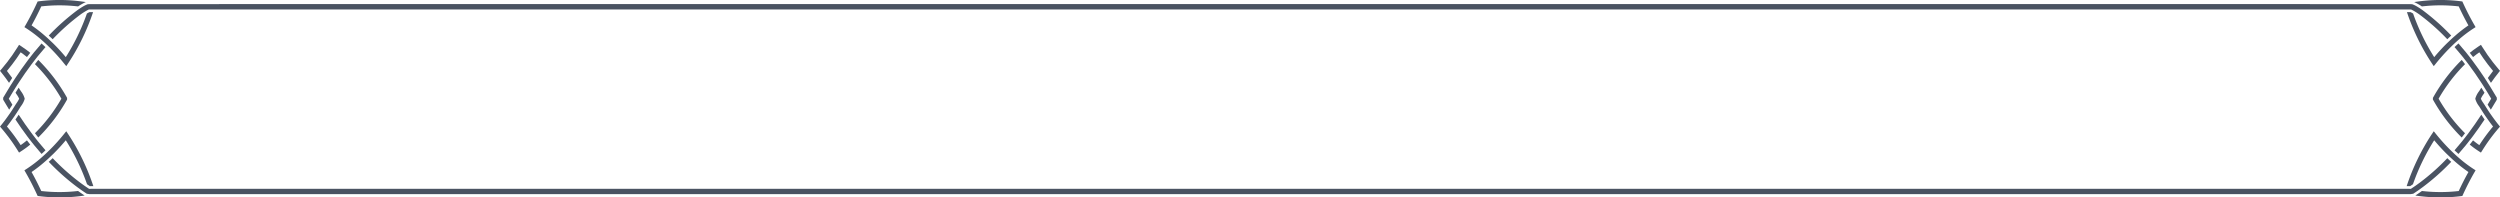 <svg xmlns="http://www.w3.org/2000/svg" width="924.469" height="73.004" viewBox="0 0 924.469 73.004">
  <g id="container" transform="translate(-588 -275.001)">
    <path id="Path_2" data-name="Path 2" d="M29.127,12.406c-.213.146-.418.29-.605.428A83.207,83.207,0,0,0,18.028,22.16q.72.65,1.45,1.347A81.194,81.194,0,0,1,29.7,14.423c.487-.36,1.065-.741,1.612-1.076.491-.3.955-.559,1.3-.726.1-.045.185-.086.262-.116.288,0,.931,0,1.859,0l1.043,0c6.859-.017,846.046-.017,852.906,0l1.043,0c.928,0,1.571,0,1.859,0,.076.03.166.071.262.116.349.167.813.427,1.3.726.547.335,1.125.716,1.612,1.076a81.2,81.2,0,0,1,10.223,9.084c.485-.464.97-.914,1.45-1.347a83.275,83.275,0,0,0-10.494-9.326c-.187-.138-.393-.282-.6-.428-.412-.281-.855-.566-1.293-.83a10.993,10.993,0,0,0-2-1.005l-.848-.043-2.112,0-1.039,0c-11.534-.032-841.687-.027-851.632,0l-1.039,0-2.112,0-.848.043a10.931,10.931,0,0,0-2,1.005c-.439.264-.881.549-1.293.83" transform="translate(588 266)" fill="#4a5362"/>
    <path id="Path_3" data-name="Path 3" d="M6.233,52.432c-.172.253-.353.5-.528.755q2.178,3.3,4.432,6.3c.2.265.4.534.6.795.406.53.813,1.047,1.223,1.562.2.259.408.523.615.777.92,1.139,1.852,2.236,2.794,3.306q.721-.65,1.452-1.346-1.4-1.59-2.769-3.28c-.206-.255-.408-.519-.613-.778-.408-.515-.815-1.034-1.218-1.564-.2-.261-.4-.527-.6-.791q-2.4-3.2-4.713-6.756c-.226.344-.452.692-.676,1.021" transform="translate(588 266)" fill="#4a5362"/>
    <path id="Path_4" data-name="Path 4" d="M5.151,42.351c.387-.625.775-1.25,1.164-1.859.2-.306.394-.6.59-.9q2.313-3.552,4.711-6.755c.2-.265.4-.531.6-.792.4-.529.808-1.047,1.215-1.562.2-.259.409-.523.615-.778.912-1.132,1.836-2.221,2.77-3.282-.487-.467-.972-.913-1.454-1.346-.941,1.07-1.874,2.167-2.8,3.307-.206.255-.409.519-.614.778-.408.515-.817,1.031-1.222,1.56-.2.261-.4.531-.6.8q-2.255,3-4.432,6.3c-.195.3-.389.6-.583.9q-.581.894-1.157,1.81-.286.459-.574.925C2.689,42.574,2,43.719,1.308,44.9l-.135.232v.731l.135.232C2,47.276,2.691,48.424,3.39,49.556q.594-.894,1.187-1.845c-.445-.729-.887-1.464-1.326-2.214.439-.747.879-1.481,1.322-2.208.191-.316.385-.626.578-.938" transform="translate(588 266)" fill="#4a5362"/>
    <path id="Path_5" data-name="Path 5" d="M11.183,62.461c-.408-.514-.816-1.029-1.22-1.557-.431.349-.86.7-1.3,1.029q-.513.381-1.022.731c-.5-.779-.983-1.5-1.459-2.18-1.11-1.585-2.323-3.166-3.615-4.71.666-.847,1.31-1.724,1.942-2.612.206-.289.412-.579.613-.871.1-.14.2-.276.293-.416.3-.442.6-.9.905-1.366.2-.3.391-.617.588-.929.15-.24.3-.474.451-.718.123-.2.272-.422.43-.654A7.969,7.969,0,0,0,9.08,45.727l.051-.224L9.08,45.28A7.943,7.943,0,0,0,7.791,42.8c-.159-.234-.309-.455-.433-.66-.151-.244-.3-.481-.454-.722-.391.613-.78,1.23-1.167,1.86.126.2.263.408.416.633a8.728,8.728,0,0,1,.93,1.591A8.619,8.619,0,0,1,6.152,47.1c-.151.223-.287.428-.41.626-.022.033-.052.075-.072.109-.171.278-.344.546-.516.818-.4.629-.792,1.243-1.189,1.832-.063.091-.125.191-.187.282-.139.2-.287.4-.427.6C2.443,52.673,1.5,53.956.517,55.17L0,55.81l.535.625c1.448,1.693,2.8,3.438,4.024,5.183.628.9,1.267,1.867,1.952,2.96l.534.852.843-.549c.641-.416,1.3-.872,1.954-1.357.454-.337.9-.7,1.341-1.063" transform="translate(588 266)" fill="#4a5362"/>
    <path id="Path_6" data-name="Path 6" d="M24.809,45.824v-.642l-.135-.23A62.757,62.757,0,0,0,14.152,31.158q-.615.777-1.223,1.576A60.448,60.448,0,0,1,22.7,45.5a60.432,60.432,0,0,1-9.768,12.763q.609.8,1.222,1.577A62.634,62.634,0,0,0,24.674,46.054Z" transform="translate(588 266)" fill="#4a5362"/>
    <path id="Path_7" data-name="Path 7" d="M3.346,39.634c.385-.608.771-1.2,1.158-1.8-.63-.885-1.272-1.76-1.937-2.6C3.86,33.688,5.074,32.1,6.182,30.52c.481-.686.962-1.405,1.46-2.178.347.239.687.483,1.019.728.439.326.867.679,1.3,1.026.4-.528.812-1.042,1.219-1.556-.444-.358-.884-.722-1.337-1.059-.628-.465-1.284-.921-1.95-1.356l-.845-.551-.534.854c-.678,1.083-1.315,2.051-1.95,2.957C3.339,31.133,1.985,32.878.536,34.571L0,35.195l.517.64c.979,1.213,1.923,2.493,2.829,3.8" transform="translate(588 266)" fill="#4a5362"/>
    <path id="Path_8" data-name="Path 8" d="M15.259,79.636c-1.126-2.431-2.329-4.786-3.587-7.023a50.964,50.964,0,0,0,4.936-3.839c.248-.216.5-.43.744-.654.48-.432.965-.886,1.448-1.349.24-.228.476-.449.716-.685.129-.126.255-.239.384-.367,1.5-1.488,2.982-3.114,4.43-4.845a79.106,79.106,0,0,1,7.853,16.248c.353.245.707.49,1.059.723.329-.01.744-.015,1.271-.018a80.994,80.994,0,0,0-9.269-19.172L24.5,57.534l-.848,1.049A70.757,70.757,0,0,1,18.5,64.316c-.108.108-.216.209-.325.317-.237.232-.475.466-.711.691-.485.466-.968.911-1.449,1.345-.248.221-.495.443-.741.657a47.819,47.819,0,0,1-5.462,4.141l-.789.51.468.815c1.483,2.572,2.894,5.32,4.195,8.167l.228.5.541.072a60.316,60.316,0,0,0,14.648.061c.279-.03.559-.062.826-.1l.647-.087c.242-.035.479-.072.717-.109-.814-.534-1.625-1.1-2.431-1.674a58.735,58.735,0,0,1-13.607.013" transform="translate(588 266)" fill="#4a5362"/>
    <path id="Path_9" data-name="Path 9" d="M15.273,23.672c.245.215.493.436.74.658.481.433.965.879,1.451,1.344.236.225.472.459.71.692.11.109.22.212.331.322a71.637,71.637,0,0,1,5.146,5.734L24.5,33.47l.748-1.121a80.862,80.862,0,0,0,9.164-18.855H33.082c-.238.111-.57.291-.942.509A78.933,78.933,0,0,1,24.329,30.13C22.883,28.4,21.4,26.775,19.9,25.285c-.13-.131-.26-.245-.389-.373-.24-.235-.478-.457-.717-.685-.484-.462-.969-.917-1.448-1.349-.249-.224-.5-.437-.744-.653a51.2,51.2,0,0,0-4.931-3.833c1.262-2.244,2.466-4.6,3.587-7.023a58.937,58.937,0,0,1,13.618.011,18.748,18.748,0,0,1,2.856-1.608c-.383-.062-.767-.118-1.152-.175l-.646-.086c-.274-.033-.551-.067-.823-.1a60.412,60.412,0,0,0-14.653.061l-.542.072-.227.5c-1.3,2.836-2.707,5.585-4.194,8.169l-.469.815.791.511a47.8,47.8,0,0,1,5.455,4.132" transform="translate(588 266)" fill="#4a5362"/>
    <path id="Path_10" data-name="Path 10" d="M895.335,78.6c.2-.147.407-.287.609-.437a83.208,83.208,0,0,0,10.49-9.322q-.72-.649-1.448-1.347a81.219,81.219,0,0,1-10.221,9.08c-.545.4-1.1.8-1.647,1.182-.456.319-.914.627-1.37.928-.081.054-.163.112-.244.165-.419-.021-1.02-.028-1.878-.032l-1.042,0H888.2l-9.576-.008c-7.922,0-842.356.008-842.356.008h-.384l-1.041,0c-.859,0-1.46.011-1.879.032-.081-.053-.163-.111-.244-.165-.456-.3-.914-.609-1.37-.928-.551-.383-1.1-.778-1.647-1.182a81.22,81.22,0,0,1-10.221-9.08q-.726.7-1.448,1.347a83.209,83.209,0,0,0,10.49,9.322c.2.15.406.29.609.437.394.285.787.573,1.183.848.593.412,1.187.811,1.776,1.195l1.1.157c.237,0,.558,0,.943,0l2.383,0c10.049-.013,837.4-.018,851.442,0l2.383,0c.385,0,.706,0,.943,0l1.095-.157c.589-.384,1.183-.783,1.776-1.195.4-.275.789-.563,1.183-.848" transform="translate(588 266)" fill="#4a5362"/>
    <path id="Path_11" data-name="Path 11" d="M911.9,62.62c.207-.254.41-.518.615-.777.409-.515.817-1.032,1.223-1.562.2-.261.4-.53.6-.795q2.254-3,4.432-6.3c-.175-.251-.355-.5-.527-.755-.225-.329-.451-.677-.677-1.021q-2.313,3.553-4.712,6.756c-.2.265-.4.53-.6.791-.4.53-.81,1.049-1.218,1.564-.205.259-.408.523-.614.778-.911,1.131-1.835,2.22-2.768,3.28.487.466.971.913,1.452,1.346.941-1.07,1.874-2.167,2.794-3.306" transform="translate(588 266)" fill="#4a5362"/>
    <path id="Path_12" data-name="Path 12" d="M921.078,49.555c.7-1.132,1.393-2.28,2.083-3.462l.134-.231v-.731l-.134-.232c-.687-1.18-1.381-2.325-2.079-3.455q-.286-.465-.574-.925c-.385-.61-.769-1.214-1.157-1.81-.194-.3-.388-.6-.583-.9q-2.176-3.3-4.432-6.3c-.2-.264-.4-.534-.595-.8-.405-.53-.814-1.046-1.221-1.561-.205-.259-.409-.523-.615-.778-.921-1.139-1.854-2.237-2.8-3.307-.482.433-.966.88-1.453,1.346.933,1.062,1.857,2.151,2.769,3.282.206.255.41.519.615.778.407.515.814,1.033,1.216,1.563.2.261.4.527.595.791q2.4,3.2,4.711,6.756c.2.3.393.6.59.9.389.61.778,1.234,1.164,1.859.193.313.387.623.578.939.443.727.883,1.46,1.322,2.207-.439.75-.881,1.485-1.326,2.214q.591.953,1.187,1.845" transform="translate(588 266)" fill="#4a5362"/>
    <path id="Path_13" data-name="Path 13" d="M921.117,51.365c-.14-.2-.288-.4-.427-.6-.062-.091-.124-.19-.187-.282-.4-.589-.793-1.2-1.189-1.831-.172-.273-.344-.541-.515-.819-.021-.034-.051-.075-.073-.109-.123-.2-.259-.4-.41-.626a8.588,8.588,0,0,1-.931-1.592,8.728,8.728,0,0,1,.93-1.591c.153-.225.29-.433.416-.633-.387-.63-.776-1.247-1.167-1.86-.15.241-.3.478-.454.723-.123.205-.274.425-.433.659a7.937,7.937,0,0,0-1.289,2.48l-.051.222.051.224a7.986,7.986,0,0,0,1.291,2.482c.158.232.308.452.43.653.15.245.3.478.452.718.2.312.391.625.587.929.3.467.6.925.9,1.366.1.14.2.277.293.416.2.293.407.583.613.871.632.888,1.276,1.765,1.943,2.612-1.292,1.544-2.506,3.125-3.616,4.71-.476.682-.957,1.4-1.459,2.18q-.509-.351-1.021-.73c-.441-.327-.87-.681-1.3-1.03-.4.528-.812,1.043-1.22,1.557.445.36.887.726,1.342,1.063.656.485,1.312.942,1.953,1.357l.843.549.534-.852c.685-1.092,1.324-2.061,1.952-2.959,1.221-1.746,2.576-3.491,4.024-5.184l.535-.625-.517-.639c-.981-1.215-1.926-2.5-2.834-3.806" transform="translate(588 266)" fill="#4a5362"/>
    <path id="Path_14" data-name="Path 14" d="M910.316,31.158a62.758,62.758,0,0,0-10.522,13.794l-.135.23v.642l.135.23A62.661,62.661,0,0,0,910.31,59.843q.613-.777,1.223-1.577A60.437,60.437,0,0,1,901.764,45.5a60.419,60.419,0,0,1,9.775-12.769q-.608-.8-1.223-1.576" transform="translate(588 266)" fill="#4a5362"/>
    <path id="Path_15" data-name="Path 15" d="M913.292,28.54c.407.514.815,1.028,1.219,1.556.43-.347.858-.7,1.3-1.025q.5-.369,1.019-.729c.5.773.979,1.492,1.459,2.178,1.109,1.585,2.323,3.168,3.616,4.712-.665.844-1.307,1.72-1.937,2.605.387.594.773,1.189,1.158,1.8.906-1.305,1.85-2.586,2.828-3.8l.518-.639-.536-.625c-1.449-1.693-2.8-3.438-4.025-5.185-.635-.907-1.273-1.875-1.95-2.958l-.535-.854-.844.551c-.666.435-1.322.891-1.95,1.357-.453.336-.893.7-1.337,1.058" transform="translate(588 266)" fill="#4a5362"/>
    <path id="Path_16" data-name="Path 16" d="M909.19,67.326c-.246-.214-.494-.436-.741-.657-.48-.434-.965-.879-1.449-1.344-.237-.226-.474-.459-.711-.692-.109-.108-.218-.209-.325-.317a70.95,70.95,0,0,1-5.146-5.733l-.846-1.049-.748,1.122a81,81,0,0,0-9.268,19.171c.526,0,.94.009,1.271.018.351-.233.7-.478,1.058-.723a79.029,79.029,0,0,1,7.853-16.248c1.448,1.731,2.933,3.357,4.43,4.845.128.128.255.241.383.367.24.236.477.457.716.685.484.463.969.917,1.448,1.349.25.225.5.438.744.654a51.1,51.1,0,0,0,4.938,3.839c-1.26,2.237-2.463,4.593-3.589,7.023a58.78,58.78,0,0,1-13.606-.012c-.807.576-1.617,1.139-2.432,1.673.239.037.476.074.718.109l.647.087c.267.034.547.066.827.1a60.308,60.308,0,0,0,14.647-.061l.541-.072.229-.5c1.3-2.847,2.711-5.594,4.193-8.167l.469-.815-.79-.51a47.693,47.693,0,0,1-5.461-4.141" transform="translate(588 266)" fill="#4a5362"/>
    <path id="Path_17" data-name="Path 17" d="M909.209,11.369c1.121,2.422,2.325,4.779,3.587,7.023a51.217,51.217,0,0,0-4.93,3.833c-.248.216-.5.43-.744.653-.48.432-.965.887-1.449,1.349-.239.228-.477.45-.716.685-.13.128-.259.243-.39.373-1.5,1.49-2.982,3.117-4.428,4.846A79.071,79.071,0,0,1,892.328,14c-.371-.218-.7-.4-.941-.509h-1.326a80.849,80.849,0,0,0,9.163,18.856l.748,1.121.846-1.049a71.452,71.452,0,0,1,5.146-5.734c.11-.11.22-.213.33-.321.238-.234.475-.468.711-.693.486-.465.969-.911,1.45-1.344.248-.222.495-.443.74-.658a47.8,47.8,0,0,1,5.456-4.132l.79-.51-.468-.816c-1.488-2.584-2.9-5.333-4.2-8.169l-.227-.5-.542-.072a60.4,60.4,0,0,0-14.652-.061c-.273.029-.549.063-.824.1l-.645.086c-.386.057-.77.112-1.152.174a18.67,18.67,0,0,1,2.855,1.609,58.883,58.883,0,0,1,13.618-.012" transform="translate(588 266)" fill="#4a5362"/>
  </g>
</svg>
